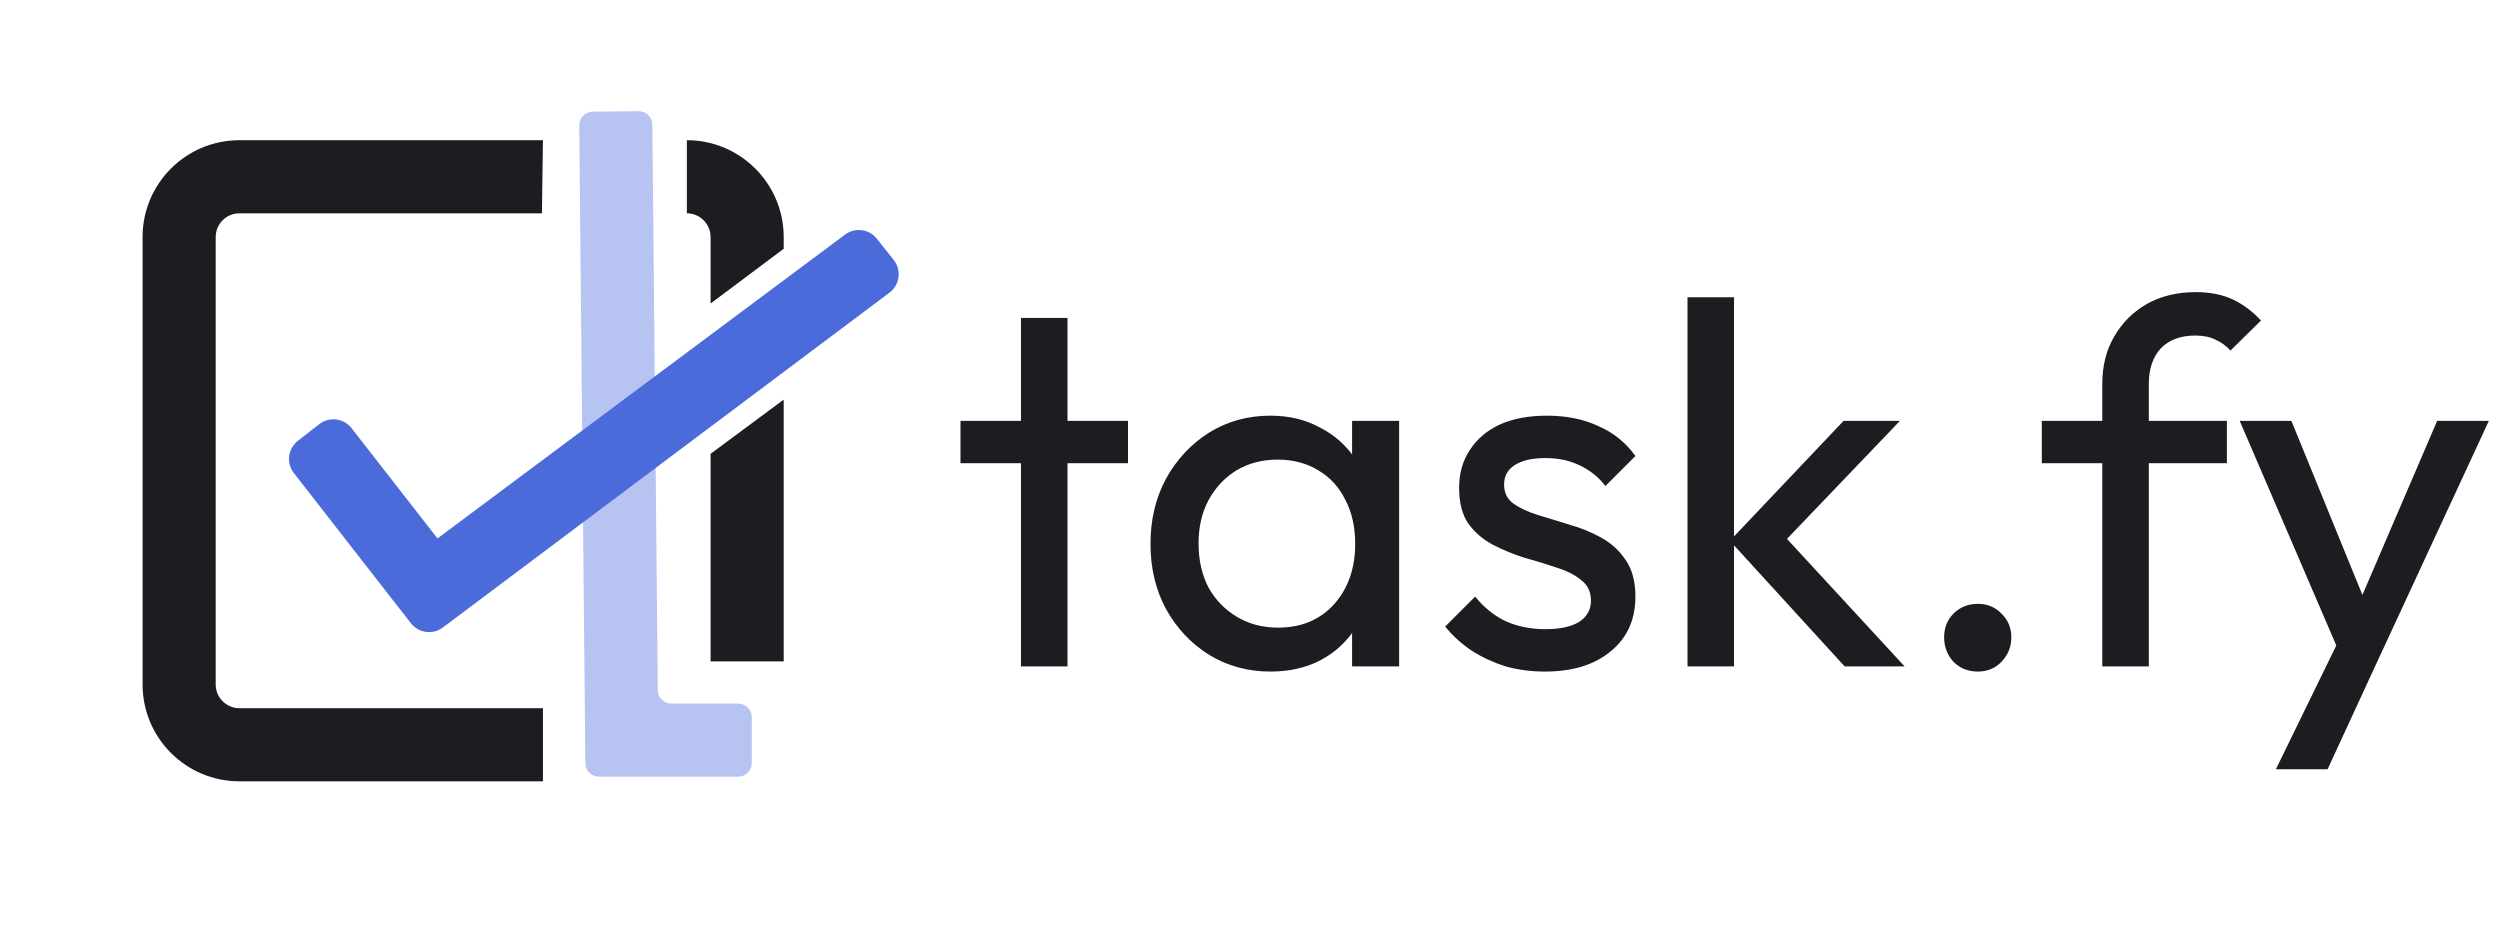 <svg width="619" height="235" viewBox="0 0 619 235" fill="none" xmlns="http://www.w3.org/2000/svg">
<path d="M170.07 34.714V52.819C173.303 52.819 175.94 55.451 175.94 58.689V72.634V75.148L194.044 61.598V58.689C194.044 45.468 183.286 34.714 170.07 34.714Z" fill="#1D1D21"/>
<path d="M59.276 52.819H134.185L134.429 34.714H59.276C46.037 34.714 35.302 45.449 35.302 58.689V169.477C35.302 182.717 46.037 193.452 59.276 193.452H134.429V175.348H59.276C56.033 175.348 53.406 172.72 53.406 169.477V58.689C53.411 55.446 56.038 52.819 59.276 52.819Z" fill="#1D1D21"/>
<path d="M175.94 163.767H194.044V98.945L175.94 112.368V163.767Z" fill="#1D1D21"/>
<path d="M182.769 192.305H148.304C146.457 192.305 144.953 190.815 144.934 188.968L143.421 31.044C143.402 29.182 144.896 27.66 146.758 27.641L158.122 27.533C159.983 27.514 161.506 29.008 161.525 30.87L162.869 170.864C162.888 172.711 164.392 174.201 166.239 174.201H182.769C184.63 174.201 186.139 175.71 186.139 177.571V188.935C186.139 190.792 184.63 192.305 182.769 192.305Z" fill="#B7C4F2"/>
<path d="M101.736 154.31L72.765 117.138C70.829 114.656 71.275 111.075 73.757 109.143L79.049 105.021C81.531 103.085 85.112 103.532 87.044 106.013L108.321 133.311L209.103 58.186C211.566 56.231 215.152 56.64 217.107 59.102L221.281 64.357C223.236 66.82 222.827 70.406 220.364 72.361L109.773 155.274C107.292 157.243 103.682 156.811 101.736 154.31Z" fill="#4C6BDA"/>
<path d="M252.792 165V78.728H264.312V165H252.792ZM237.816 114.696V104.2H279.288V114.696H237.816ZM314.554 166.28C309.007 166.28 303.973 164.915 299.45 162.184C294.927 159.368 291.343 155.571 288.698 150.792C286.138 146.013 284.858 140.637 284.858 134.664C284.858 128.691 286.138 123.315 288.698 118.536C291.343 113.757 294.885 109.96 299.322 107.144C303.845 104.328 308.922 102.92 314.554 102.92C319.162 102.92 323.258 103.901 326.842 105.864C330.511 107.741 333.455 110.387 335.674 113.8C337.893 117.128 339.13 121.011 339.386 125.448V143.752C339.13 148.104 337.893 151.987 335.674 155.4C333.541 158.813 330.639 161.501 326.97 163.464C323.386 165.341 319.247 166.28 314.554 166.28ZM316.474 155.4C322.191 155.4 326.799 153.48 330.298 149.64C333.797 145.715 335.546 140.723 335.546 134.664C335.546 130.483 334.735 126.856 333.114 123.784C331.578 120.627 329.359 118.195 326.458 116.488C323.557 114.696 320.186 113.8 316.346 113.8C312.506 113.8 309.093 114.696 306.106 116.488C303.205 118.28 300.901 120.755 299.194 123.912C297.573 126.984 296.762 130.525 296.762 134.536C296.762 138.632 297.573 142.259 299.194 145.416C300.901 148.488 303.247 150.92 306.234 152.712C309.221 154.504 312.634 155.4 316.474 155.4ZM334.778 165V148.616L336.954 133.768L334.778 119.048V104.2H346.426V165H334.778ZM382.526 166.28C379.113 166.28 375.87 165.853 372.798 165C369.811 164.061 367.038 162.781 364.478 161.16C361.918 159.453 359.699 157.448 357.822 155.144L365.246 147.72C367.465 150.451 370.025 152.499 372.926 153.864C375.827 155.144 379.07 155.784 382.654 155.784C386.238 155.784 389.011 155.187 390.974 153.992C392.937 152.712 393.918 150.963 393.918 148.744C393.918 146.525 393.107 144.819 391.486 143.624C389.95 142.344 387.945 141.32 385.47 140.552C382.995 139.699 380.35 138.888 377.534 138.12C374.803 137.267 372.201 136.2 369.726 134.92C367.251 133.64 365.203 131.891 363.582 129.672C362.046 127.453 361.278 124.509 361.278 120.84C361.278 117.171 362.174 114.013 363.966 111.368C365.758 108.637 368.233 106.547 371.39 105.096C374.633 103.645 378.515 102.92 383.038 102.92C387.817 102.92 392.041 103.773 395.71 105.48C399.465 107.101 402.537 109.576 404.926 112.904L397.502 120.328C395.795 118.109 393.662 116.403 391.102 115.208C388.627 114.013 385.811 113.416 382.654 113.416C379.326 113.416 376.766 114.013 374.974 115.208C373.267 116.317 372.414 117.896 372.414 119.944C372.414 121.992 373.182 123.571 374.718 124.68C376.254 125.789 378.259 126.728 380.734 127.496C383.294 128.264 385.939 129.075 388.67 129.928C391.401 130.696 394.003 131.763 396.478 133.128C398.953 134.493 400.958 136.328 402.494 138.632C404.115 140.936 404.926 143.965 404.926 147.72C404.926 153.437 402.878 157.96 398.782 161.288C394.771 164.616 389.353 166.28 382.526 166.28ZM456.735 165L428.319 133.896L456.479 104.2H470.431L439.071 136.968L439.583 130.312L471.583 165H456.735ZM417.823 165V73.608H429.343V165H417.823ZM489.685 166.28C487.296 166.28 485.29 165.469 483.669 163.848C482.133 162.141 481.365 160.136 481.365 157.832C481.365 155.443 482.133 153.48 483.669 151.944C485.29 150.323 487.296 149.512 489.685 149.512C492.074 149.512 494.037 150.323 495.573 151.944C497.194 153.48 498.005 155.443 498.005 157.832C498.005 160.136 497.194 162.141 495.573 163.848C494.037 165.469 492.074 166.28 489.685 166.28ZM520.527 165V95.112C520.527 90.589 521.508 86.664 523.471 83.336C525.434 79.923 528.122 77.235 531.535 75.272C535.034 73.309 539.087 72.328 543.695 72.328C547.194 72.328 550.223 72.925 552.783 74.12C555.343 75.315 557.69 77.064 559.823 79.368L552.271 86.792C551.162 85.597 549.924 84.701 548.559 84.104C547.194 83.421 545.53 83.08 543.567 83.08C539.898 83.08 537.039 84.147 534.991 86.28C533.028 88.413 532.047 91.357 532.047 95.112V165H520.527ZM505.551 114.696V104.2H551.375V114.696H505.551ZM580.916 165.512L554.548 104.2H567.348L586.932 152.2H582.836L603.444 104.2H616.244L587.828 165.512H580.916ZM563.508 190.472L581.428 153.736L587.828 165.512L576.308 190.472H563.508Z" fill="#1D1D21"/>
</svg>
